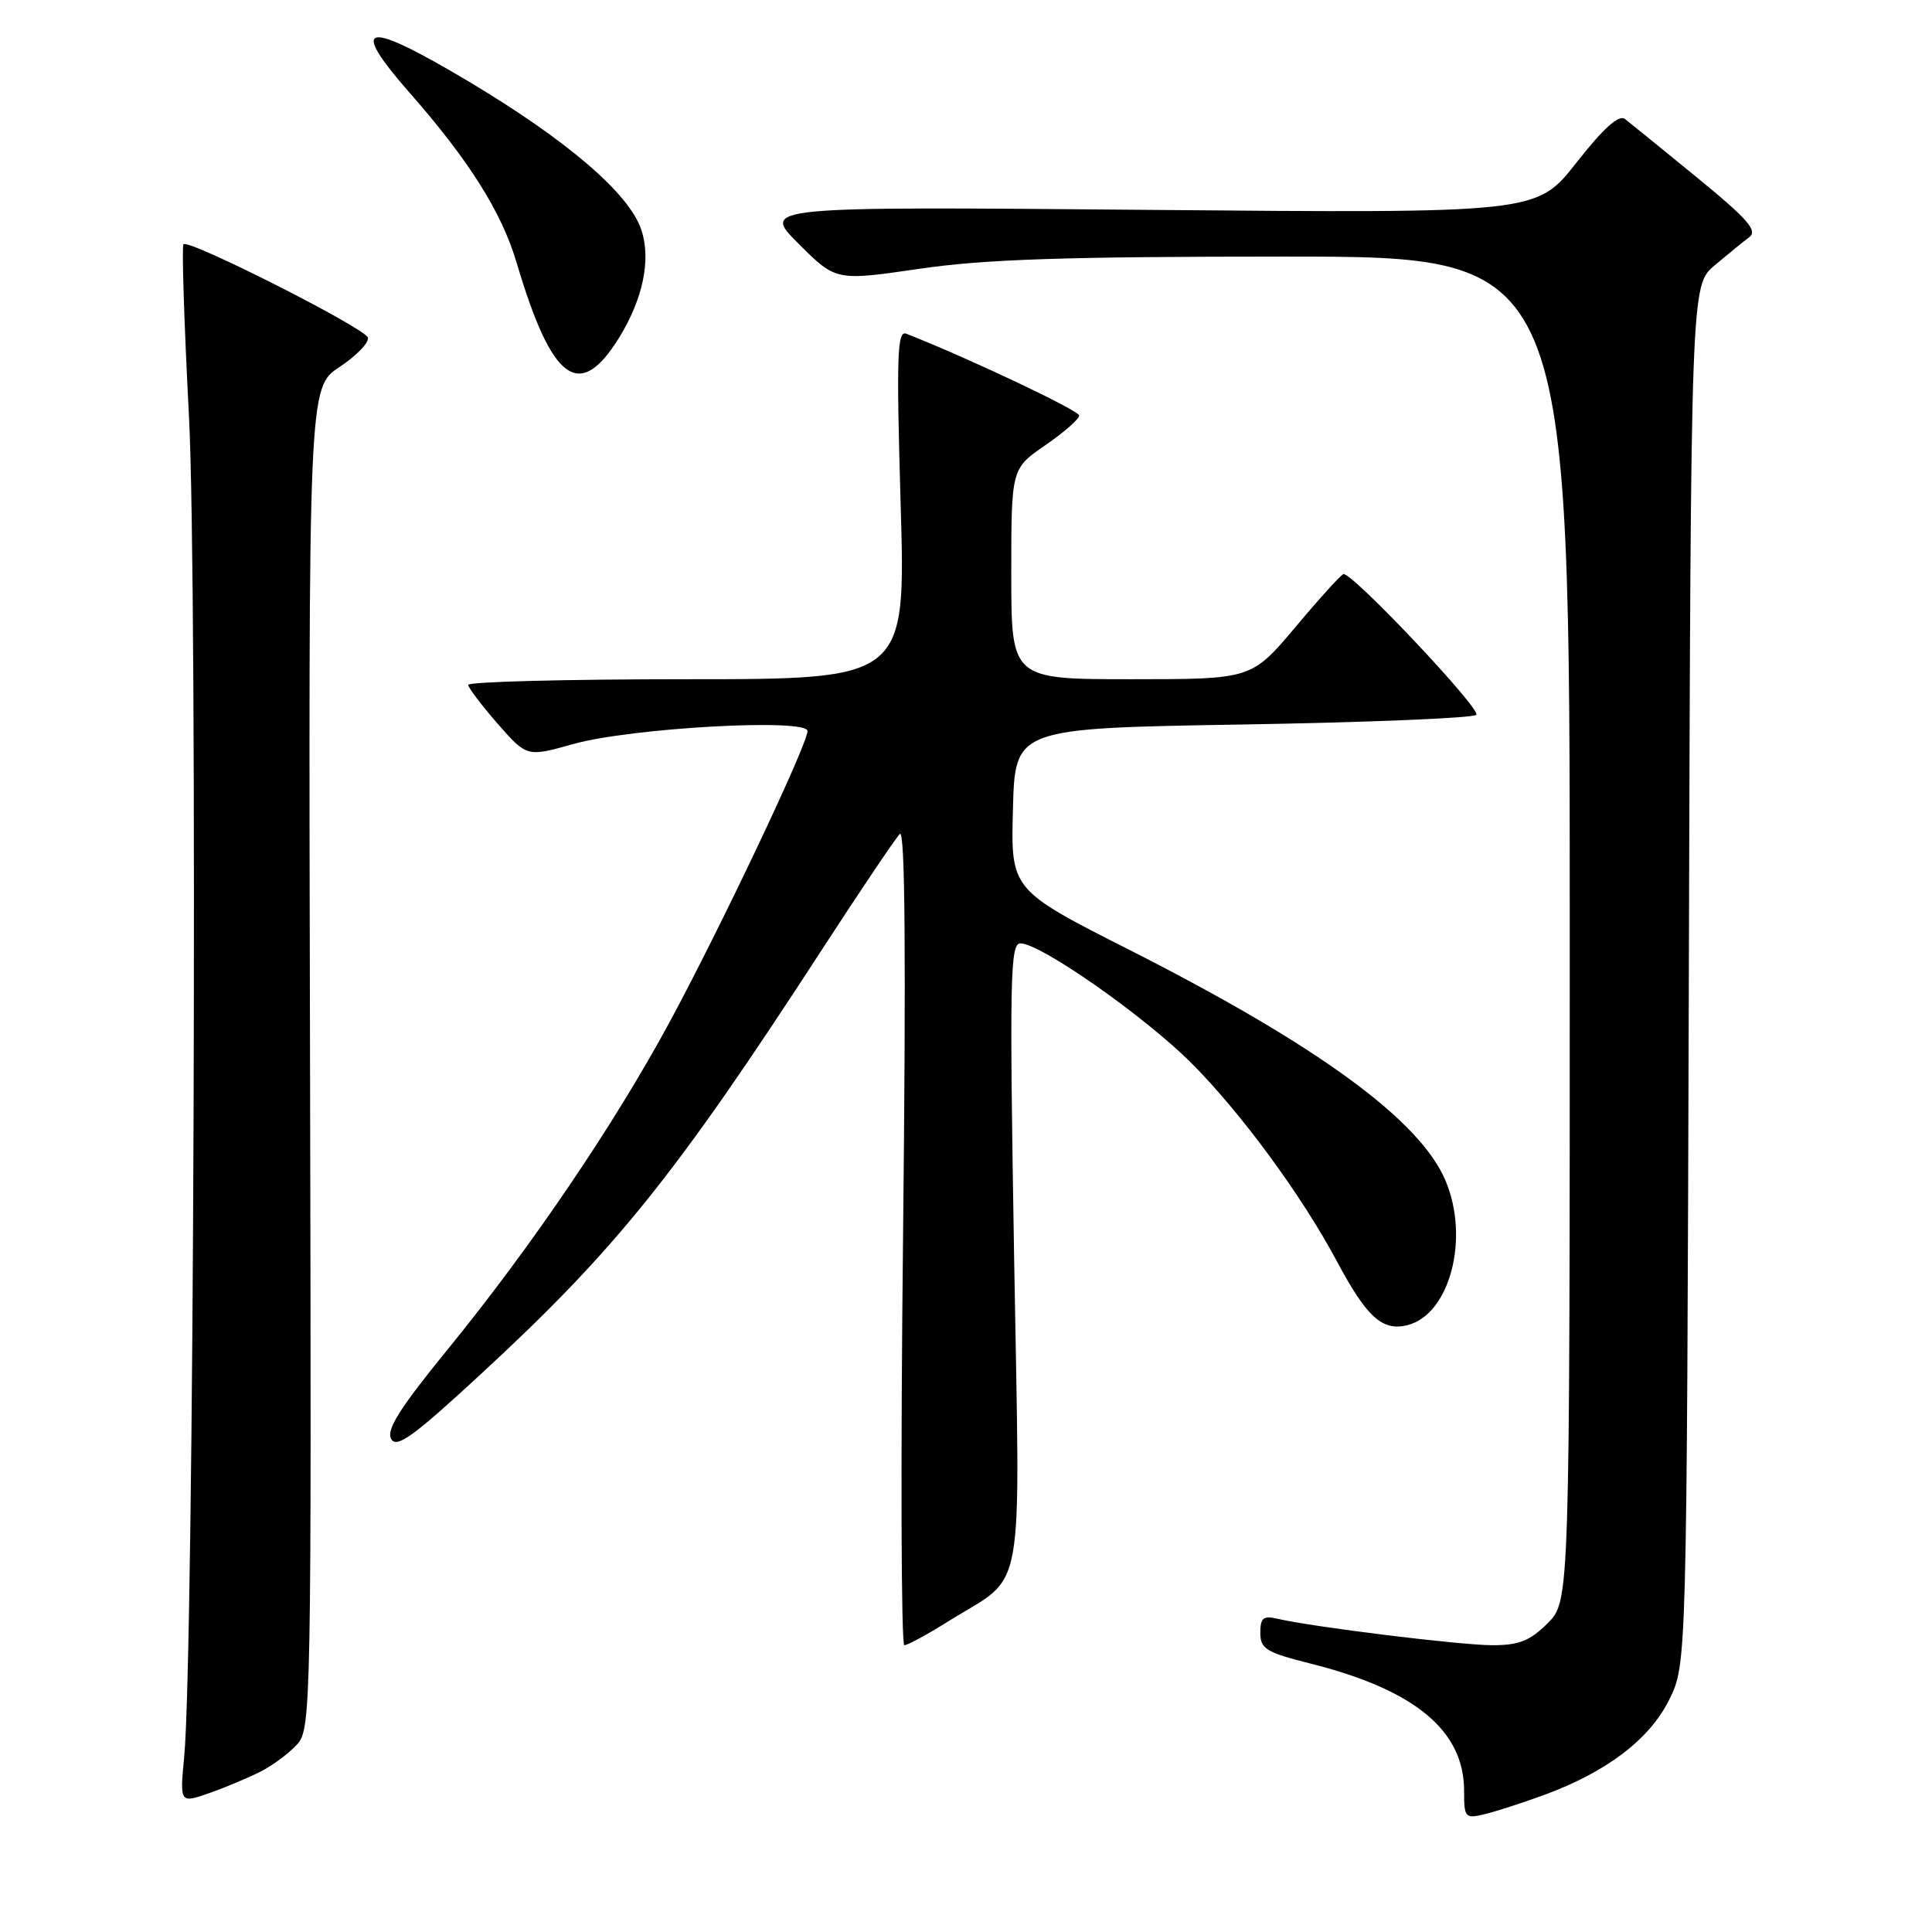 <?xml version="1.0" encoding="UTF-8" standalone="no"?>
<!DOCTYPE svg PUBLIC "-//W3C//DTD SVG 1.1//EN" "http://www.w3.org/Graphics/SVG/1.1/DTD/svg11.dtd" >
<svg xmlns="http://www.w3.org/2000/svg" xmlns:xlink="http://www.w3.org/1999/xlink" version="1.1" viewBox="0 0 256 256">
 <g >
 <path fill="currentColor"
d=" M 204.61 237.84 C 212.91 234.79 218.60 230.45 221.19 225.20 C 223.50 220.50 223.50 220.50 223.78 129.16 C 224.05 37.83 224.05 37.83 227.20 35.16 C 228.93 33.70 230.99 32.02 231.78 31.43 C 232.94 30.57 231.61 29.04 224.86 23.52 C 220.26 19.76 215.97 16.27 215.32 15.77 C 214.50 15.15 212.50 16.95 208.87 21.57 C 203.61 28.26 203.61 28.26 152.25 27.81 C 100.88 27.36 100.88 27.36 105.82 32.30 C 110.76 37.23 110.76 37.23 121.81 35.62 C 130.45 34.35 141.07 34.00 170.43 34.00 C 208.00 34.00 208.00 34.00 208.00 123.08 C 208.00 212.15 208.00 212.15 205.08 215.08 C 202.73 217.42 201.28 218.00 197.75 218.00 C 193.54 218.00 173.98 215.59 169.25 214.49 C 167.40 214.05 167.00 214.38 167.00 216.36 C 167.00 218.48 167.76 218.95 173.61 220.42 C 187.46 223.90 193.99 229.29 194.00 237.27 C 194.00 240.87 194.12 241.01 196.75 240.38 C 198.26 240.02 201.80 238.87 204.61 237.84 Z  M 34.64 234.69 C 36.21 233.87 38.35 232.27 39.39 231.12 C 41.22 229.10 41.28 226.04 41.08 140.19 C 40.87 51.35 40.87 51.35 45.00 48.62 C 47.27 47.12 48.95 45.36 48.74 44.72 C 48.31 43.44 25.02 31.65 24.31 32.36 C 24.07 32.60 24.40 42.85 25.04 55.15 C 26.21 77.54 25.71 219.00 24.41 232.74 C 23.82 238.97 23.82 238.97 27.80 237.57 C 29.98 236.80 33.06 235.50 34.64 234.69 Z  M 125.55 214.90 C 136.06 208.30 135.16 213.28 134.37 166.30 C 133.76 129.57 133.85 125.00 135.21 125.00 C 137.87 125.00 151.64 134.64 157.85 140.85 C 164.44 147.44 172.50 158.42 177.18 167.19 C 181.11 174.55 183.18 176.42 186.49 175.59 C 192.09 174.19 194.76 164.14 191.56 156.49 C 188.20 148.44 174.64 138.54 149.72 125.90 C 133.93 117.90 133.93 117.90 134.22 107.20 C 134.50 96.50 134.50 96.50 164.67 96.00 C 181.26 95.72 195.19 95.15 195.62 94.72 C 196.32 94.01 179.25 75.91 178.02 76.07 C 177.73 76.10 174.87 79.25 171.67 83.07 C 165.83 90.00 165.83 90.00 149.92 90.00 C 134.00 90.00 134.00 90.00 134.00 76.05 C 134.00 62.10 134.00 62.10 138.50 59.00 C 140.97 57.30 143.00 55.52 143.00 55.06 C 143.00 54.40 128.33 47.45 120.09 44.22 C 118.88 43.74 118.77 47.07 119.34 66.83 C 120.02 90.00 120.02 90.00 91.01 90.00 C 75.05 90.00 62.02 90.34 62.04 90.75 C 62.07 91.16 63.83 93.48 65.95 95.91 C 69.82 100.31 69.82 100.31 75.95 98.59 C 83.63 96.44 107.00 95.14 107.00 96.87 C 107.00 98.64 95.45 123.00 88.69 135.50 C 81.36 149.05 70.40 165.21 59.33 178.79 C 52.98 186.57 51.16 189.46 51.83 190.66 C 52.55 191.95 54.72 190.39 63.69 182.10 C 81.54 165.63 89.47 155.77 108.73 126.11 C 113.95 118.07 118.67 111.05 119.24 110.50 C 119.93 109.82 120.06 126.92 119.66 163.75 C 119.33 193.59 119.41 218.00 119.83 218.00 C 120.26 218.00 122.83 216.60 125.55 214.90 Z  M 82.07 44.69 C 85.21 39.57 86.28 34.38 84.99 30.48 C 83.40 25.65 75.16 18.59 61.99 10.73 C 48.25 2.55 46.12 3.00 54.32 12.34 C 62.16 21.27 66.46 28.10 68.45 34.79 C 73.14 50.61 76.79 53.26 82.07 44.69 Z "/>
</g>
</svg>